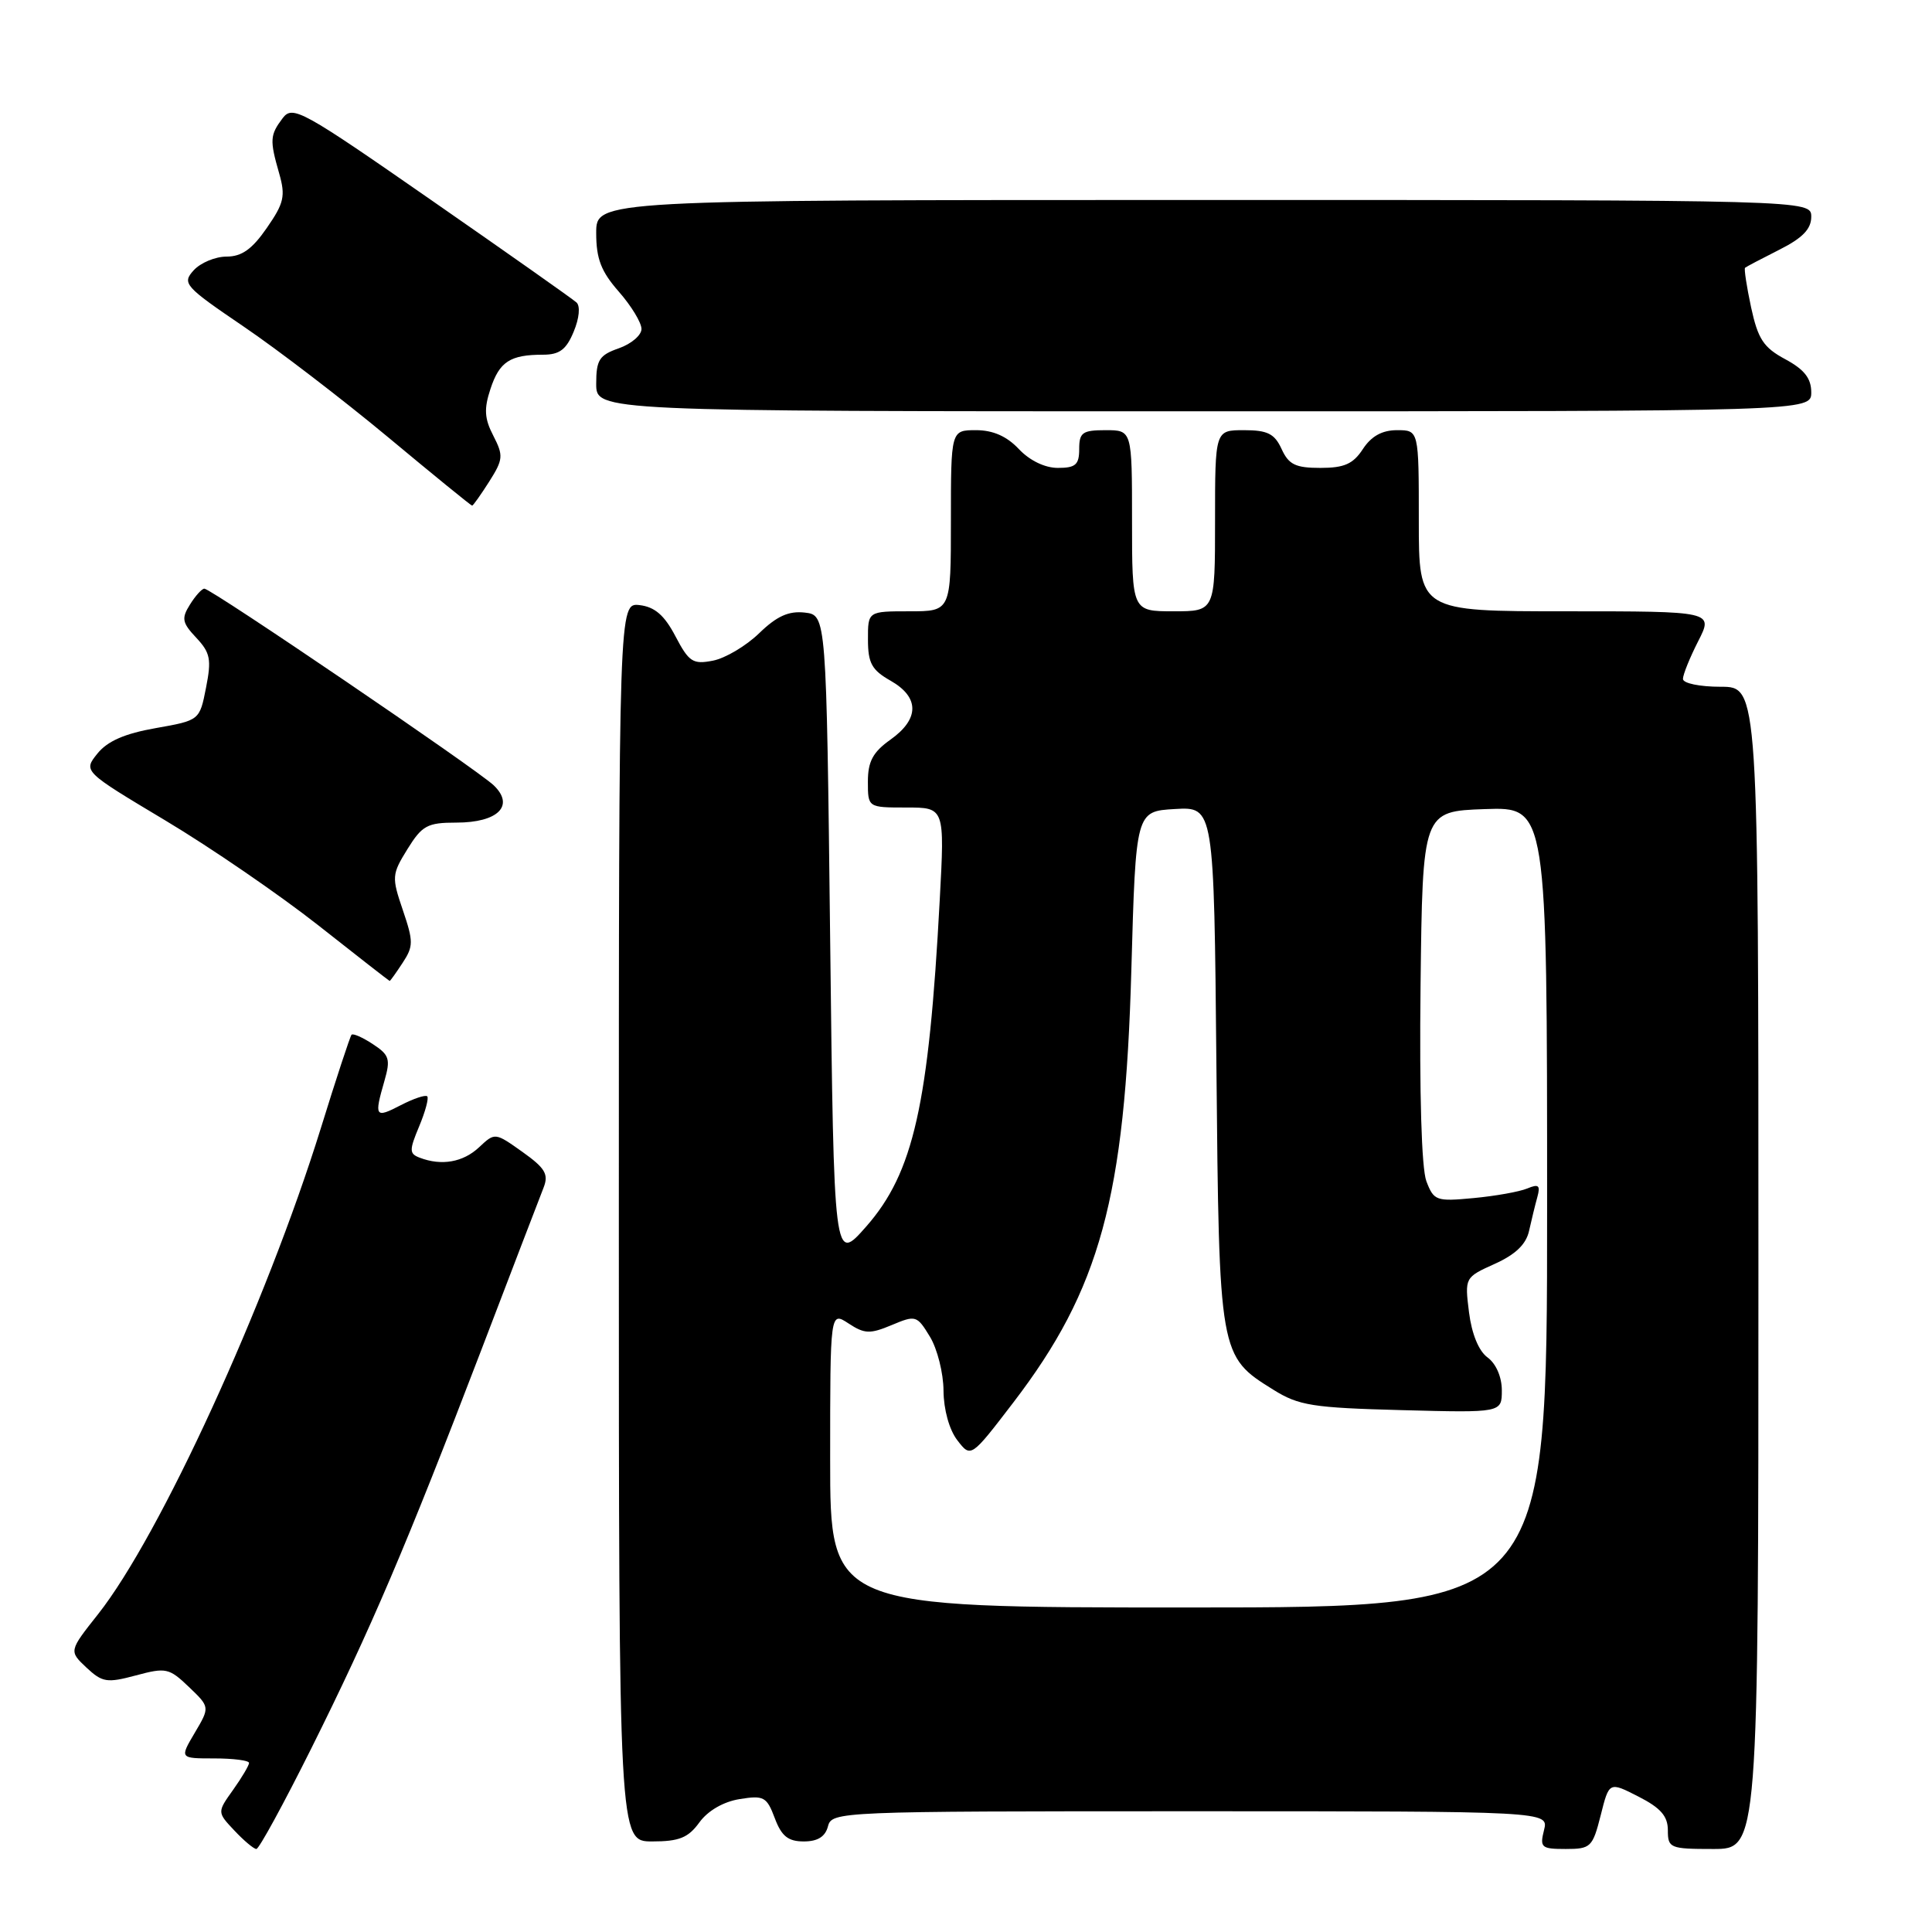 <?xml version="1.0" encoding="UTF-8" standalone="no"?>
<!DOCTYPE svg PUBLIC "-//W3C//DTD SVG 1.1//EN" "http://www.w3.org/Graphics/SVG/1.1/DTD/svg11.dtd" >
<svg xmlns="http://www.w3.org/2000/svg" xmlns:xlink="http://www.w3.org/1999/xlink" version="1.1" viewBox="0 0 256 256">
 <g >
 <path fill="currentColor"
d=" M 41.21 231.75 C 49.14 215.85 53.83 204.85 63.73 179.00 C 67.83 168.28 71.56 158.54 72.03 157.36 C 72.72 155.59 72.24 154.78 69.22 152.63 C 65.59 150.05 65.58 150.05 63.48 152.02 C 61.36 154.01 58.50 154.51 55.61 153.40 C 54.22 152.87 54.21 152.43 55.54 149.25 C 56.36 147.29 56.84 145.50 56.61 145.27 C 56.37 145.04 54.79 145.57 53.09 146.45 C 49.70 148.21 49.56 148.00 50.94 143.22 C 51.77 140.33 51.59 139.78 49.40 138.35 C 48.05 137.46 46.78 136.90 46.58 137.11 C 46.39 137.33 44.55 142.90 42.51 149.50 C 35.26 172.83 21.20 203.50 13.00 213.88 C 9.13 218.77 9.13 218.77 11.45 220.96 C 13.56 222.93 14.17 223.03 18.01 222.00 C 21.99 220.93 22.41 221.02 25.03 223.53 C 27.82 226.20 27.82 226.20 25.81 229.60 C 23.80 233.00 23.80 233.00 28.40 233.00 C 30.93 233.00 33.00 233.27 33.00 233.60 C 33.00 233.92 32.05 235.53 30.89 237.16 C 28.77 240.13 28.77 240.13 31.06 242.56 C 32.32 243.90 33.63 245.00 33.97 245.00 C 34.32 245.00 37.57 239.04 41.21 231.75 Z  M 212.10 240.54 C 213.22 236.07 213.22 236.07 217.11 238.06 C 220.05 239.56 221.00 240.65 221.00 242.52 C 221.00 244.88 221.28 245.00 227.00 245.00 C 233.00 245.00 233.00 245.00 233.00 168.00 C 233.00 91.00 233.00 91.00 228.00 91.00 C 225.21 91.00 223.00 90.54 223.00 89.96 C 223.00 89.39 223.91 87.14 225.02 84.96 C 227.04 81.00 227.04 81.00 207.52 81.00 C 188.00 81.00 188.00 81.00 188.00 69.00 C 188.00 57.00 188.00 57.00 185.12 57.00 C 183.14 57.00 181.71 57.79 180.59 59.50 C 179.30 61.48 178.12 62.00 174.96 62.00 C 171.66 62.00 170.76 61.56 169.82 59.50 C 168.89 57.47 167.96 57.00 164.84 57.00 C 161.00 57.00 161.00 57.00 161.00 69.00 C 161.00 81.00 161.00 81.00 155.50 81.00 C 150.00 81.00 150.00 81.00 150.00 69.00 C 150.00 57.00 150.00 57.00 146.50 57.00 C 143.43 57.00 143.00 57.31 143.00 59.50 C 143.00 61.58 142.52 62.00 140.17 62.00 C 138.45 62.00 136.43 61.02 135.00 59.50 C 133.41 57.81 131.58 57.00 129.33 57.00 C 126.00 57.00 126.00 57.00 126.00 69.00 C 126.00 81.00 126.00 81.00 120.50 81.00 C 115.00 81.00 115.00 81.00 115.01 84.75 C 115.01 87.87 115.52 88.79 118.01 90.20 C 121.85 92.39 121.85 95.26 118.00 98.00 C 115.66 99.66 115.00 100.90 115.00 103.57 C 115.00 107.00 115.00 107.00 120.09 107.00 C 125.18 107.00 125.18 107.00 124.52 119.25 C 123.07 146.40 121.05 155.39 114.77 162.53 C 110.50 167.38 110.50 167.38 110.00 124.44 C 109.50 81.50 109.50 81.50 106.63 81.17 C 104.51 80.93 102.93 81.64 100.60 83.90 C 98.87 85.58 96.11 87.22 94.47 87.54 C 91.81 88.06 91.29 87.72 89.50 84.31 C 88.04 81.52 86.76 80.42 84.75 80.18 C 82.00 79.87 82.00 79.87 82.00 161.93 C 82.00 244.00 82.00 244.00 86.42 244.00 C 89.99 244.00 91.19 243.52 92.67 241.48 C 93.79 239.93 95.87 238.73 98.00 238.39 C 101.20 237.87 101.60 238.08 102.66 240.91 C 103.56 243.31 104.43 244.00 106.51 244.00 C 108.35 244.00 109.35 243.37 109.71 242.00 C 110.22 240.04 111.07 240.00 157.73 240.00 C 205.22 240.00 205.22 240.00 204.59 242.50 C 204.01 244.81 204.23 245.00 207.47 245.00 C 210.78 245.00 211.03 244.76 212.10 240.54 Z  M 53.35 127.58 C 54.79 125.39 54.79 124.75 53.38 120.60 C 51.89 116.22 51.91 115.87 53.99 112.51 C 55.93 109.38 56.63 109.00 60.46 109.00 C 65.99 109.00 68.24 106.76 65.42 104.06 C 63.21 101.95 27.98 78.00 27.08 78.00 C 26.75 78.00 25.89 78.95 25.17 80.11 C 24.02 81.94 24.13 82.51 26.00 84.50 C 27.87 86.49 28.04 87.38 27.30 91.12 C 26.45 95.45 26.45 95.45 20.63 96.48 C 16.53 97.20 14.24 98.20 12.91 99.85 C 11.02 102.20 11.02 102.20 21.90 108.71 C 27.89 112.29 37.00 118.54 42.15 122.59 C 47.29 126.65 51.56 129.97 51.63 129.98 C 51.71 129.99 52.48 128.91 53.35 127.58 Z  M 64.83 63.80 C 66.68 60.88 66.72 60.37 65.37 57.74 C 64.19 55.47 64.11 54.18 64.99 51.53 C 66.18 47.92 67.59 47.00 71.96 47.00 C 74.14 47.00 75.04 46.32 76.02 43.94 C 76.76 42.17 76.91 40.55 76.39 40.08 C 75.90 39.63 67.26 33.54 57.18 26.54 C 39.99 14.59 38.78 13.92 37.46 15.65 C 35.77 17.89 35.72 18.55 36.99 22.97 C 37.85 25.98 37.64 26.91 35.35 30.21 C 33.41 33.02 32.03 34.00 30.02 34.00 C 28.53 34.00 26.57 34.82 25.66 35.82 C 24.10 37.55 24.44 37.94 32.27 43.26 C 36.81 46.34 45.43 52.95 51.42 57.93 C 57.41 62.92 62.42 67.00 62.56 67.00 C 62.69 67.00 63.71 65.56 64.83 63.80 Z  M 240.00 51.98 C 240.00 50.13 239.08 48.96 236.56 47.60 C 233.67 46.05 232.94 44.92 232.03 40.73 C 231.44 37.97 231.08 35.60 231.23 35.48 C 231.38 35.35 233.41 34.28 235.75 33.10 C 238.84 31.55 240.00 30.35 240.00 28.73 C 240.00 26.50 240.00 26.50 159.50 26.50 C 79.00 26.50 79.00 26.50 79.00 30.87 C 79.00 34.30 79.65 35.97 82.00 38.65 C 83.65 40.53 85.00 42.75 85.00 43.59 C 85.00 44.42 83.65 45.57 82.00 46.15 C 79.41 47.05 79.00 47.69 79.00 50.85 C 79.00 54.50 79.00 54.50 159.50 54.50 C 240.00 54.50 240.00 54.50 240.00 51.98 Z  M 110.00 193.38 C 110.00 173.77 110.00 173.77 112.43 175.36 C 114.56 176.76 115.28 176.78 118.15 175.58 C 121.34 174.24 121.50 174.29 123.22 177.12 C 124.20 178.73 125.01 181.95 125.02 184.27 C 125.04 186.78 125.78 189.45 126.85 190.84 C 128.65 193.18 128.65 193.18 134.27 185.84 C 145.76 170.83 149.07 158.72 149.91 128.50 C 150.50 107.50 150.50 107.50 155.68 107.20 C 160.86 106.90 160.86 106.90 161.18 141.20 C 161.54 179.61 161.55 179.69 168.73 184.15 C 172.09 186.25 173.93 186.54 185.75 186.85 C 199.00 187.20 199.00 187.20 199.00 184.22 C 199.00 182.46 198.23 180.69 197.11 179.87 C 195.94 179.02 195.01 176.75 194.65 173.88 C 194.08 169.29 194.09 169.26 198.06 167.47 C 200.81 166.23 202.22 164.88 202.61 163.09 C 202.93 161.66 203.42 159.64 203.71 158.60 C 204.13 157.06 203.88 156.85 202.37 157.48 C 201.34 157.91 198.15 158.48 195.27 158.75 C 190.30 159.22 189.99 159.11 189.00 156.51 C 188.36 154.82 188.07 144.91 188.23 130.64 C 188.50 107.50 188.50 107.50 196.75 107.21 C 205.00 106.92 205.00 106.92 205.00 159.96 C 205.00 213.00 205.00 213.00 157.50 213.00 C 110.00 213.00 110.00 213.00 110.00 193.38 Z "/>
</g>
</svg>
